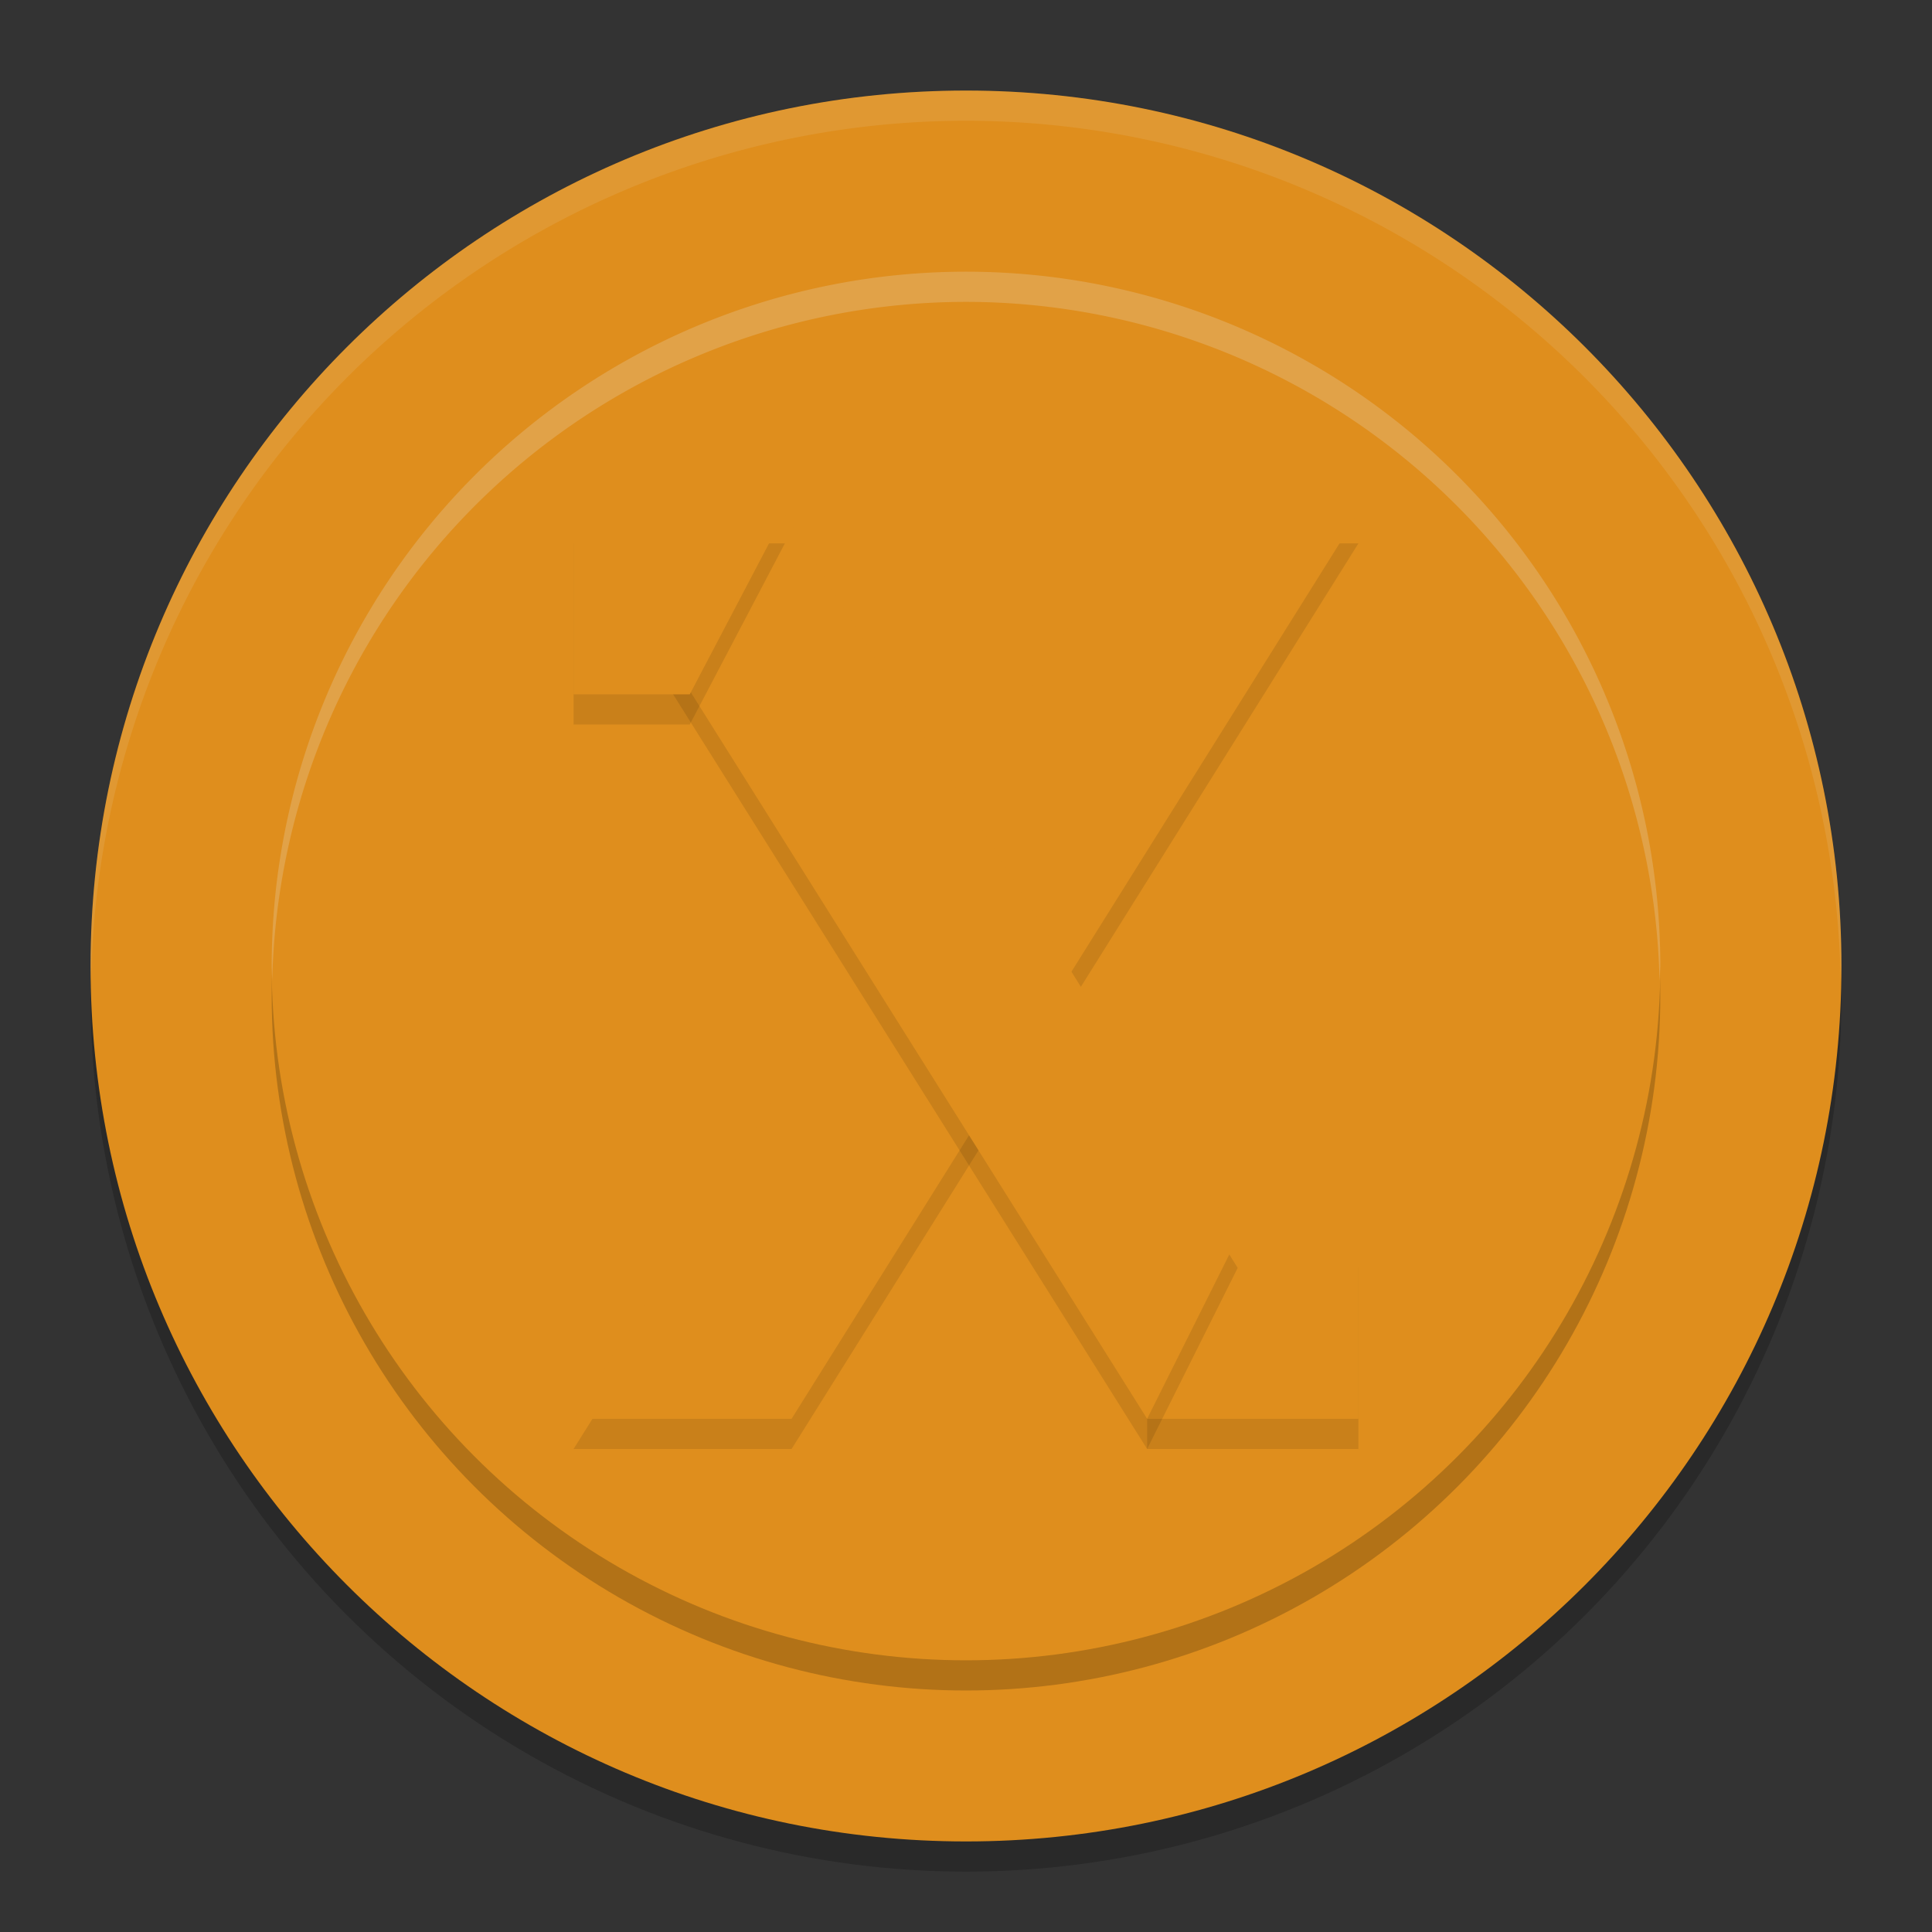 <svg xmlns="http://www.w3.org/2000/svg" width="64" height="64" version="1.1">
 <rect width="100%" height="100%" fill="#333333" stroke="none"/>
 <circle style="opacity:0.2" cx="32" cy="33" r="29"/>
 <path style="fill:#df8e1d" d="M 61,32 C 61,48.016 48.016,61 32,61 15.984,61 3,48.016 3,32 Z"/>
 <path style="fill:#df8e1d" d="M 61,32 H 3 C 3,15.984 15.984,3 32,3 48.016,3 61,15.984 61,32 Z"/>
 <circle style="opacity:0.2" cx="32" cy="33" r="23"/>
 <circle style="fill:#df8e1d" cx="32" cy="32" r="23"/>
 <path style="opacity:0.1" d="m 38,42 h 7 v 6 h -7 z"/>
 <path style="opacity:0.1" d="M 37.778,18 19,48 h 7.222 L 45,18 Z"/>
 <path style="fill:#df8e1d" d="M 37.778,17 19,47 h 7.222 L 45,17 Z"/>
 <path style="fill:#df8e1d" d="m 38,41 h 7 v 6 h -7 z"/>
 <path style="opacity:0.1" d="M 26,18 21,20.935 38,48 41,42 Z"/>
 <path style="fill:#df8e1d" d="M 26,17 21,19.935 38,47 41,41 Z"/>
 <path style="opacity:0.1" d="m 19,18 h 7 l -3.15,6 H 19 Z"/>
 <path style="fill:#df8e1d" d="m 19,17 h 7 l -3.15,6 H 19 Z"/>
 <path style="opacity:0.1;fill:#eff1f5" d="M 32 3 A 29 29 0 0 0 3 32 A 29 29 0 0 0 3.018 32.488 A 29 29 0 0 1 32 4 A 29 29 0 0 1 60.975 32.494 A 29 29 0 0 0 61 32 A 29 29 0 0 0 32 3 z"/>
 <path style="opacity:0.2;fill:#eff1f5" d="M 32 9 A 23 23 0 0 0 9 32 A 23 23 0 0 0 9.018 32.484 A 23 23 0 0 1 32 10 A 23 23 0 0 1 54.975 32.496 A 23 23 0 0 0 55 32 A 23 23 0 0 0 32 9 z"/>
</svg>
